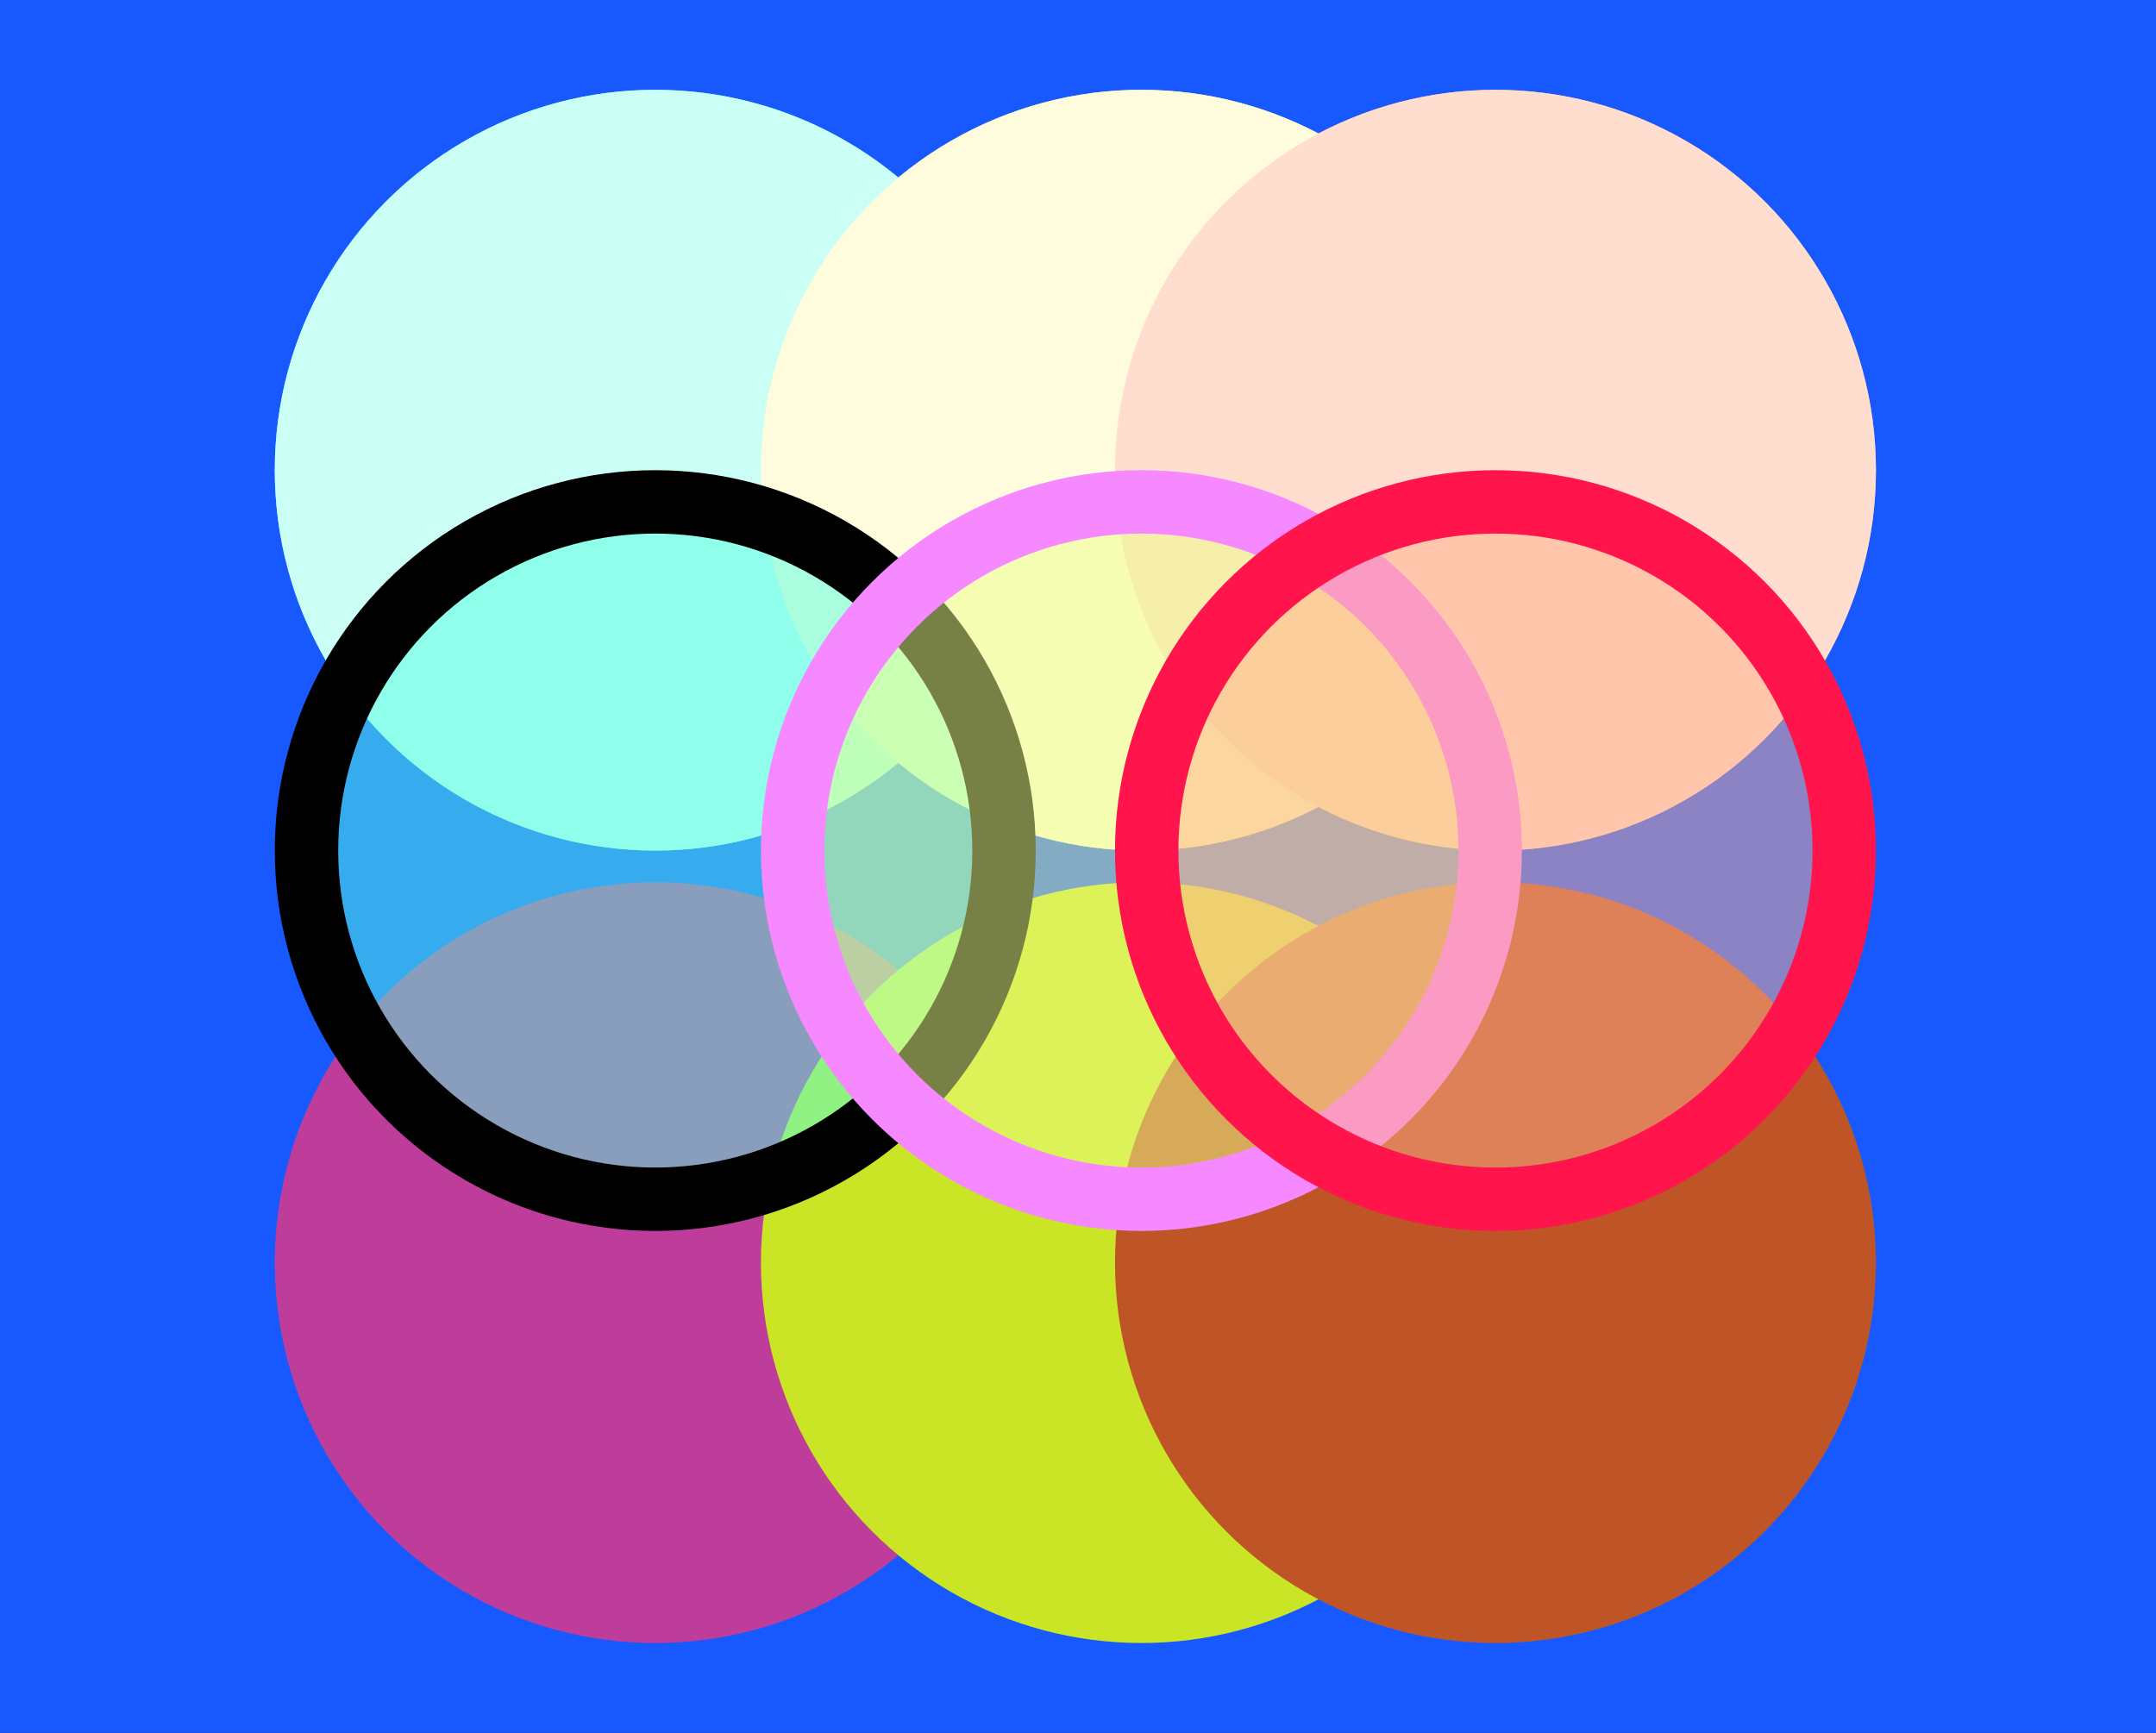 <svg width="408" height="328" viewBox="0 0 408 328" fill="none" xmlns="http://www.w3.org/2000/svg">
<rect width="408" height="328" fill="#0D0C0C"/>
<rect width="408" height="328" fill="#1859FF"/>
<circle cx="124" cy="89" r="72" fill="#54FFE0"/>
<circle cx="216" cy="89" r="72" fill="#EFFF8B"/>
<circle cx="283" cy="89" r="72" fill="#FFAE8B"/>
<circle cx="124" cy="89" r="72" fill="#CBFFF6"/>
<circle cx="216" cy="89" r="72" fill="#FFFCDE"/>
<circle cx="283" cy="89" r="72" fill="#FFDECF"/>
<circle cx="124" cy="239" r="72" fill="#BF3D9A"/>
<circle cx="216" cy="239" r="72" fill="#CAE526"/>
<circle cx="283" cy="239" r="72" fill="#BF5426"/>
<circle cx="124" cy="161" r="66" fill="#54FFE0" fill-opacity="0.5" stroke="black" stroke-width="12"/>
<circle cx="216" cy="161" r="66" fill="#EFFF8B" fill-opacity="0.5" stroke="#F689FF" stroke-width="12"/>
<circle cx="283" cy="161" r="66" fill="#FFAE8B" fill-opacity="0.5" stroke="#FF144C" stroke-width="12"/>
</svg>
